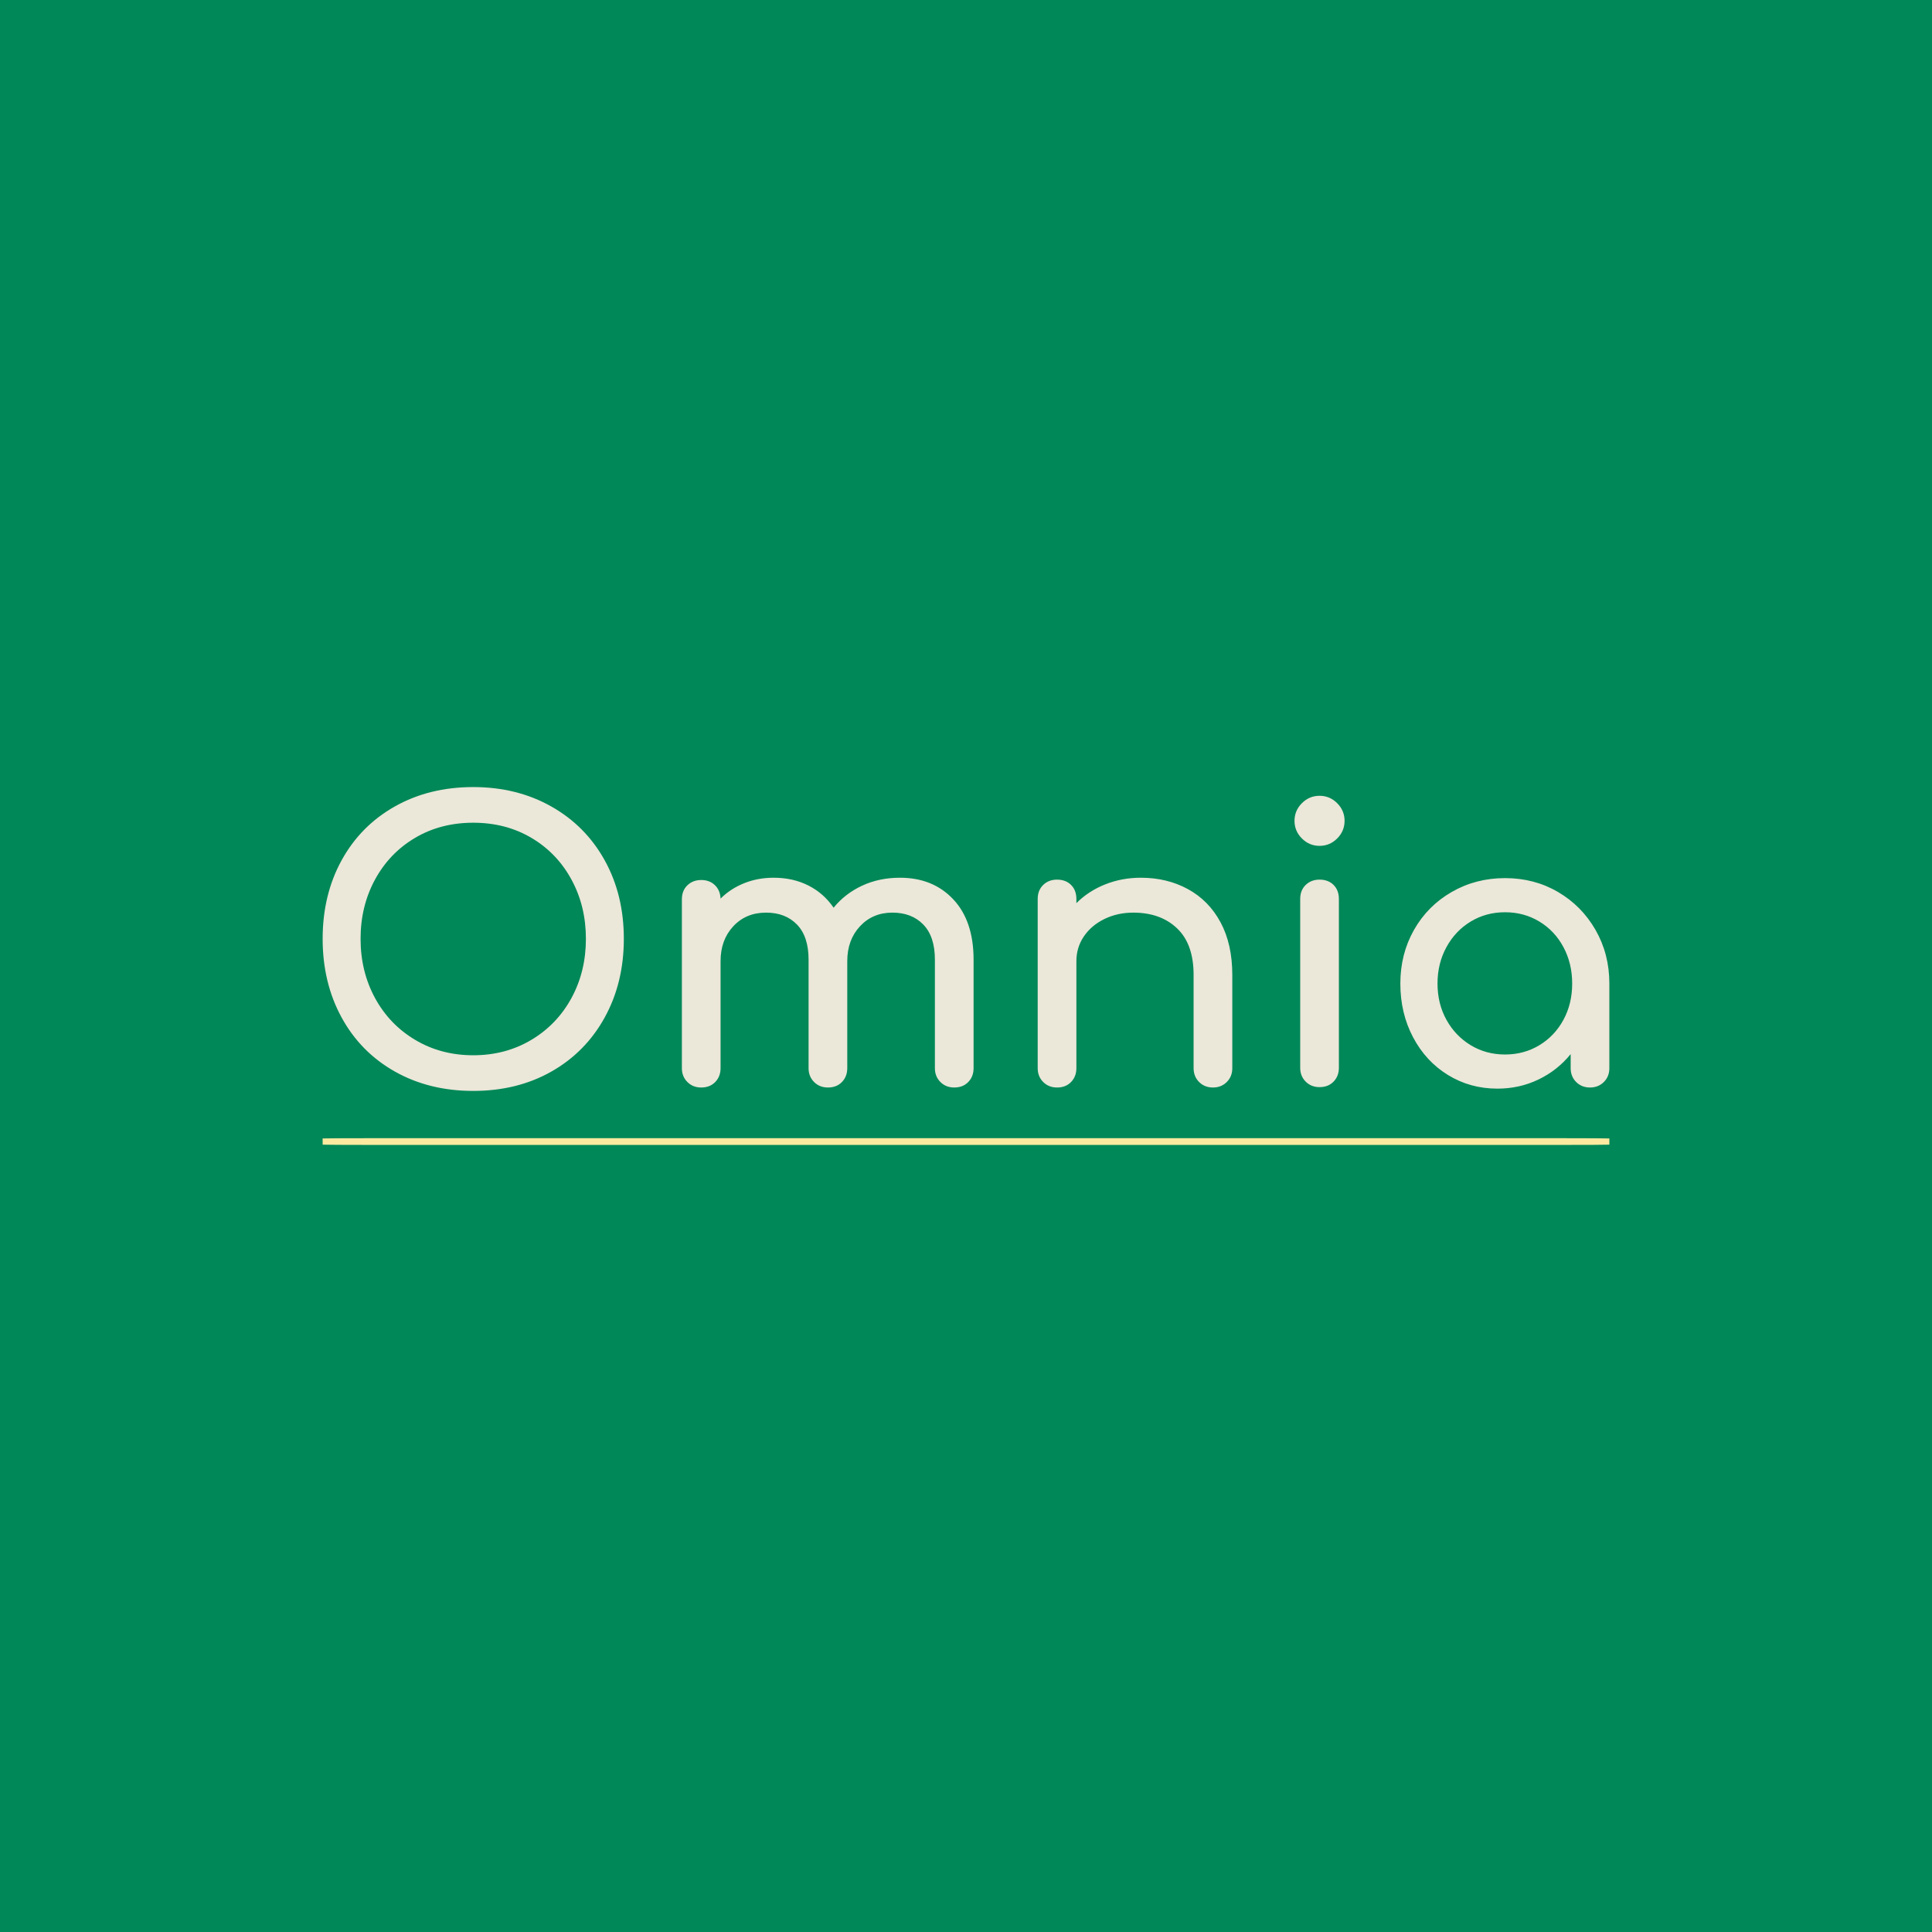 <svg version="1.1" preserveAspectRatio="none" xmlns="http://www.w3.org/2000/svg" width="500" height="500" viewBox="0 0 500 500"><rect width="100%" height="100%" fill="#008858" fill-opacity="1"/><svg viewBox="101.518 364.944 381.122 106" width="333" height="92.616" x="83.5px" y="203.692px" xmlns="http://www.w3.org/2000/svg" xmlns:xlink="http://www.w3.org/1999/xlink" preserveAspectRatio="none"><defs></defs><style>.companyName {fill:#EBE7D9;fill-opacity:1;}.icon1 {fill:#FDEAA0;fill-opacity:1;}.icon3-str {stroke:#3E5C6D;stroke-opacity:1;}.shapeStroke-str {stroke:#EBE7D9;stroke-opacity:1;}</style><g opacity="1" transform="rotate(0 101.518 468.944)">
<svg width="381.122" height="2" x="101.518" y="468.944" version="1.1" preserveAspectRatio="none" viewBox="0 0 381.122 2">
  <defs><rect x="0" y="0" width="381.122" height="2" rx="4%" ry="4%" id="id-UPl23ini1674989094348"></rect></defs><use class="icon1 shapeStroke-str" style="stroke-width:0;" xlink:href="#id-UPl23ini1674989094348"></use>
</svg>
</g><g opacity="1" transform="rotate(0 101.518 364.944)">
<svg width="381.122" height="90" x="101.518" y="364.944" version="1.1" preserveAspectRatio="none" viewBox="2.56 -31.64 135.68 32.04">
  <g transform="matrix(1 0 0 1 0 0)" class="companyName"><path id="id-D6z1nYkh5" d="M18.44-31.64Q23.04-31.64 26.66-29.60Q30.28-27.56 32.30-23.92Q34.32-20.28 34.32-15.64L34.32-15.64Q34.32-11 32.30-7.34Q30.28-3.68 26.68-1.64Q23.08 0.40 18.44 0.40L18.44 0.40Q13.80 0.40 10.18-1.64Q6.56-3.68 4.56-7.34Q2.56-11 2.56-15.64L2.56-15.64Q2.56-20.28 4.56-23.92Q6.56-27.56 10.18-29.60Q13.80-31.64 18.44-31.64L18.44-31.64ZM18.44-27.88Q15-27.88 12.30-26.28Q9.60-24.68 8.08-21.88Q6.56-19.08 6.56-15.64L6.56-15.64Q6.56-12.20 8.08-9.40Q9.60-6.60 12.32-4.98Q15.04-3.36 18.44-3.36L18.44-3.36Q21.84-3.36 24.56-4.98Q27.28-6.60 28.80-9.40Q30.32-12.20 30.32-15.64L30.32-15.64Q30.32-19.08 28.80-21.88Q27.28-24.68 24.58-26.28Q21.88-27.88 18.44-27.88L18.44-27.88Z M63.44-22.08Q66.92-22.08 69.06-19.80Q71.20-17.52 71.20-13.44L71.20-13.44L71.20-2Q71.20-1.12 70.64-0.54Q70.08 0.04 69.16 0.04L69.16 0.04Q68.28 0.04 67.70-0.54Q67.12-1.12 67.12-2L67.12-2L67.12-13.44Q67.12-15.88 65.90-17.14Q64.68-18.40 62.64-18.40L62.64-18.40Q60.56-18.40 59.22-16.96Q57.88-15.52 57.88-13.28L57.88-13.28L57.88-2Q57.88-1.12 57.32-0.54Q56.76 0.04 55.84 0.04L55.84 0.04Q54.96 0.04 54.38-0.54Q53.80-1.12 53.80-2L53.80-2L53.80-13.44Q53.80-15.88 52.58-17.14Q51.36-18.40 49.32-18.40L49.32-18.40Q47.20-18.40 45.86-16.96Q44.52-15.52 44.52-13.28L44.52-13.28L44.52-2Q44.52-1.12 43.96-0.54Q43.40 0.04 42.48 0.04L42.48 0.04Q41.60 0.04 41.02-0.54Q40.44-1.12 40.44-2L40.44-2L40.44-19.80Q40.44-20.72 41.02-21.28Q41.60-21.84 42.48-21.84L42.48-21.84Q43.36-21.84 43.92-21.30Q44.48-20.76 44.52-19.88L44.52-19.88Q45.56-20.92 47-21.50Q48.44-22.08 50.12-22.08L50.12-22.08Q52.16-22.08 53.78-21.26Q55.40-20.44 56.44-18.92L56.44-18.92Q57.64-20.40 59.44-21.24Q61.24-22.08 63.44-22.08L63.44-22.08Z M88.84-22.08Q91.60-22.08 93.80-20.88Q96.00-19.68 97.24-17.38Q98.48-15.08 98.48-11.84L98.48-11.84L98.48-2Q98.48-1.12 97.90-0.54Q97.32 0.04 96.44 0.04L96.44 0.04Q95.56 0.04 94.98-0.54Q94.40-1.12 94.40-2L94.40-2L94.40-11.84Q94.40-15.08 92.66-16.74Q90.92-18.40 88.04-18.40L88.04-18.40Q86.36-18.40 84.98-17.72Q83.60-17.04 82.82-15.88Q82.04-14.72 82.04-13.28L82.04-13.28L82.04-2Q82.04-1.12 81.48-0.54Q80.92 0.04 80.00 0.04L80.00 0.04Q79.12 0.04 78.54-0.54Q77.96-1.12 77.96-2L77.96-2L77.96-19.84Q77.96-20.76 78.54-21.32Q79.12-21.88 80.00-21.88L80.00-21.88Q80.92-21.88 81.48-21.32Q82.04-20.76 82.04-19.84L82.04-19.84L82.04-19.40Q83.32-20.68 85.08-21.38Q86.84-22.08 88.84-22.08L88.84-22.08Z M105.64-19.84Q105.64-20.76 106.22-21.32Q106.80-21.88 107.68-21.88L107.68-21.88Q108.60-21.88 109.16-21.32Q109.72-20.76 109.72-19.84L109.72-19.84L109.72-2.04Q109.72-1.16 109.16-0.58Q108.60 0 107.68 0L107.68 0Q106.80 0 106.22-0.58Q105.64-1.16 105.64-2.04L105.64-2.04L105.64-19.84ZM107.68-30.72Q108.76-30.72 109.54-29.94Q110.32-29.16 110.32-28.08L110.32-28.08Q110.32-27 109.54-26.22Q108.76-25.44 107.68-25.44L107.68-25.44Q106.60-25.44 105.82-26.22Q105.04-27 105.04-28.08L105.04-28.08Q105.04-29.16 105.82-29.94Q106.60-30.72 107.68-30.72L107.68-30.72Z M127.24-22.04Q130.32-22.04 132.82-20.58Q135.32-19.12 136.78-16.58Q138.24-14.04 138.24-10.92L138.24-10.92L138.24-2Q138.24-1.12 137.66-0.54Q137.08 0.04 136.20 0.04L136.20 0.04Q135.32 0.04 134.74-0.54Q134.16-1.12 134.16-2L134.16-2L134.16-3.48Q132.76-1.76 130.76-0.80Q128.76 0.16 126.44 0.16L126.44 0.16Q123.56 0.16 121.22-1.28Q118.88-2.72 117.54-5.26Q116.20-7.80 116.20-10.92L116.20-10.92Q116.20-14.04 117.64-16.58Q119.08-19.12 121.62-20.58Q124.16-22.04 127.24-22.04L127.24-22.04ZM127.24-3.44Q129.24-3.44 130.86-4.42Q132.48-5.40 133.40-7.10Q134.32-8.80 134.32-10.92L134.32-10.92Q134.32-13.04 133.40-14.76Q132.48-16.48 130.86-17.46Q129.24-18.44 127.24-18.44L127.24-18.44Q125.24-18.44 123.62-17.46Q122.00-16.48 121.06-14.76Q120.12-13.04 120.12-10.92L120.12-10.92Q120.12-8.80 121.06-7.10Q122.00-5.40 123.62-4.42Q125.24-3.44 127.24-3.44L127.24-3.44Z"/></g>
</svg>
</g></svg></svg>